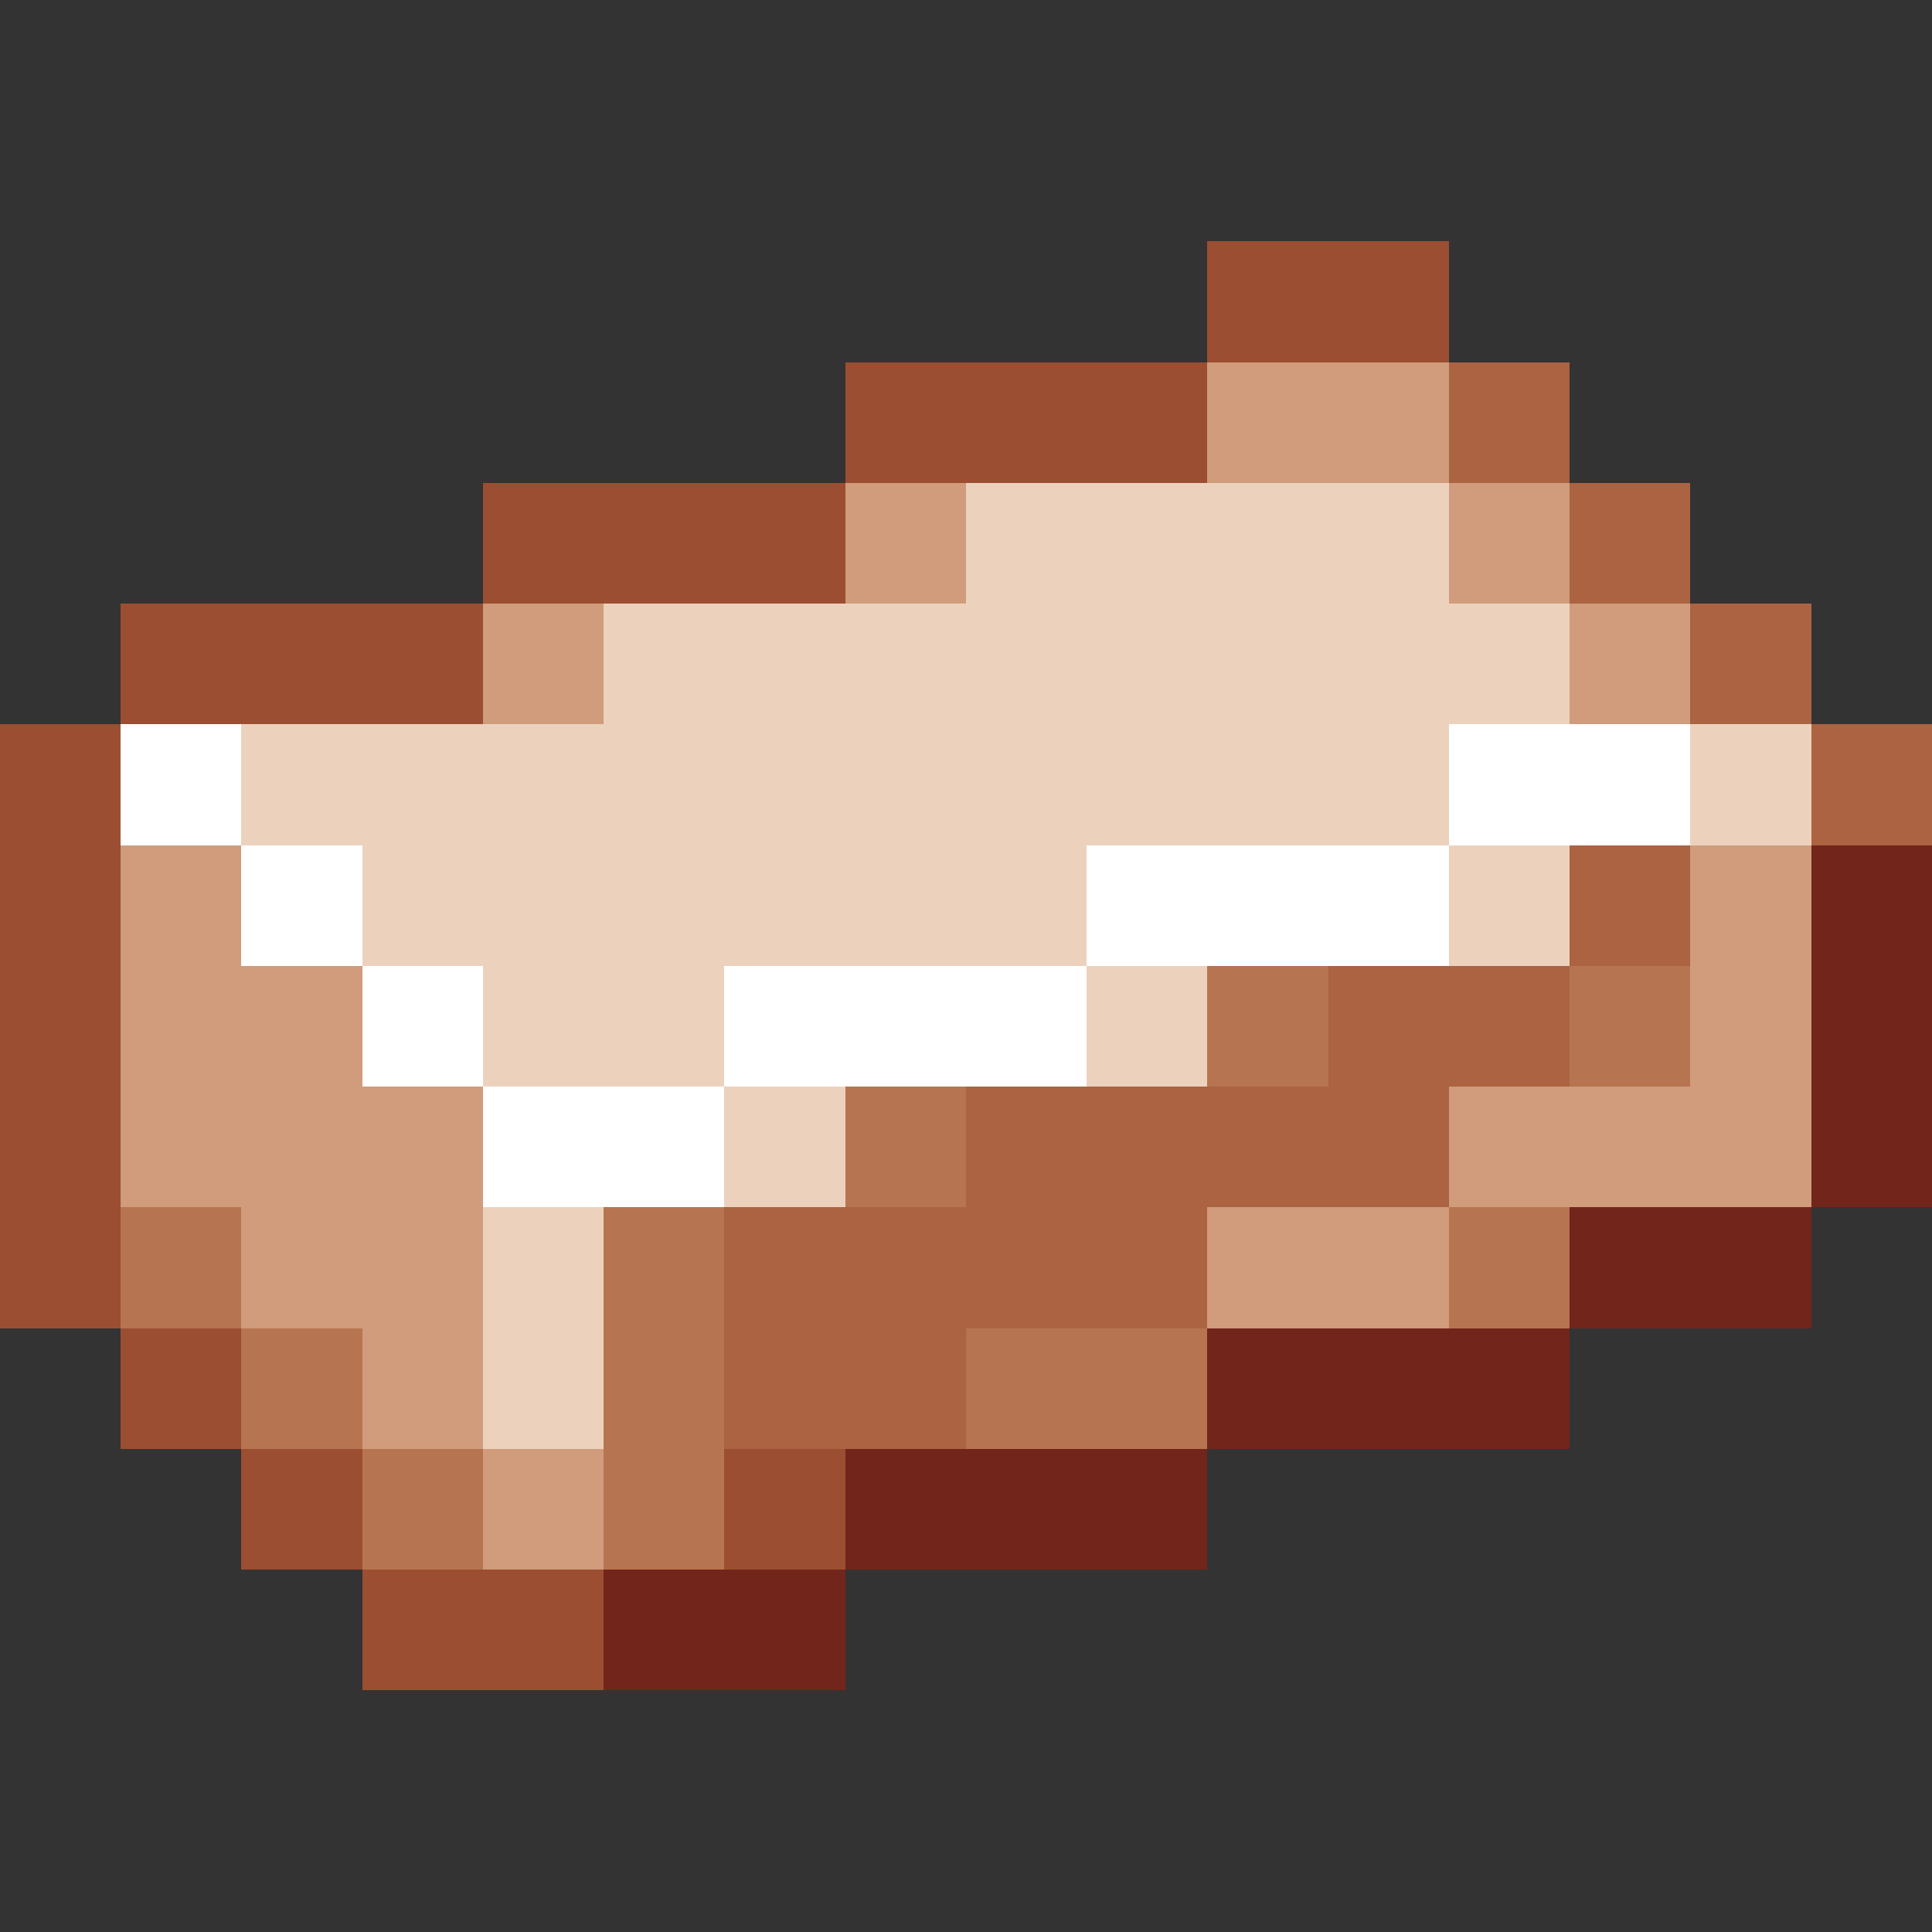<svg xmlns="http://www.w3.org/2000/svg" viewBox="0 -0.5 16 16" shape-rendering="crispEdges"><rect x="0" y="-0.5" width="16" height="16" fill="#333333" stroke="none"/><path stroke="#9b4e31" d="M10 2h2M7 3h3M4 4h3M1 5h3M0 6h1M0 7h1M0 8h1M0 9h1m-1 1h1m0 1h1m0 1h1m3 0h1m-4 1h2"/><path stroke="#d09c7b" d="M10 3h2M7 4h1m4 0h1M4 5h1m8 0h1M1 7h1m12 0h1M1 8h2m11 0h1M1 9h3m8 0h3M2 10h2m6 0h2m-9 1h1m0 1h1"/><path stroke="#ab6342" d="M12 3h1m0 1h1m0 1h1m0 1h1m-3 1h1m-3 1h2M8 9h4m-6 1h4m-4 1h2"/><path stroke="#ecd2bd" d="M8 4h4M5 5h8M2 6h10m2 0h1M3 7h6m3 0h1M4 8h2m3 0h1M6 9h1m-3 1h1m-1 1h1"/><path stroke="#fff" d="M1 6h1m10 0h2M2 7h1m6 0h3M3 8h1m2 0h3M4 9h2"/><path stroke="#72251b" d="M15 7h1m-1 1h1m-1 1h1m-3 1h2m-5 1h3m-6 1h3m-5 1h2"/><path stroke="#b77450" d="M10 8h1m2 0h1M7 9h1m-7 1h1m3 0h1m6 0h1M2 11h1m2 0h1m2 0h2m-7 1h1m1 0h1"/></svg>